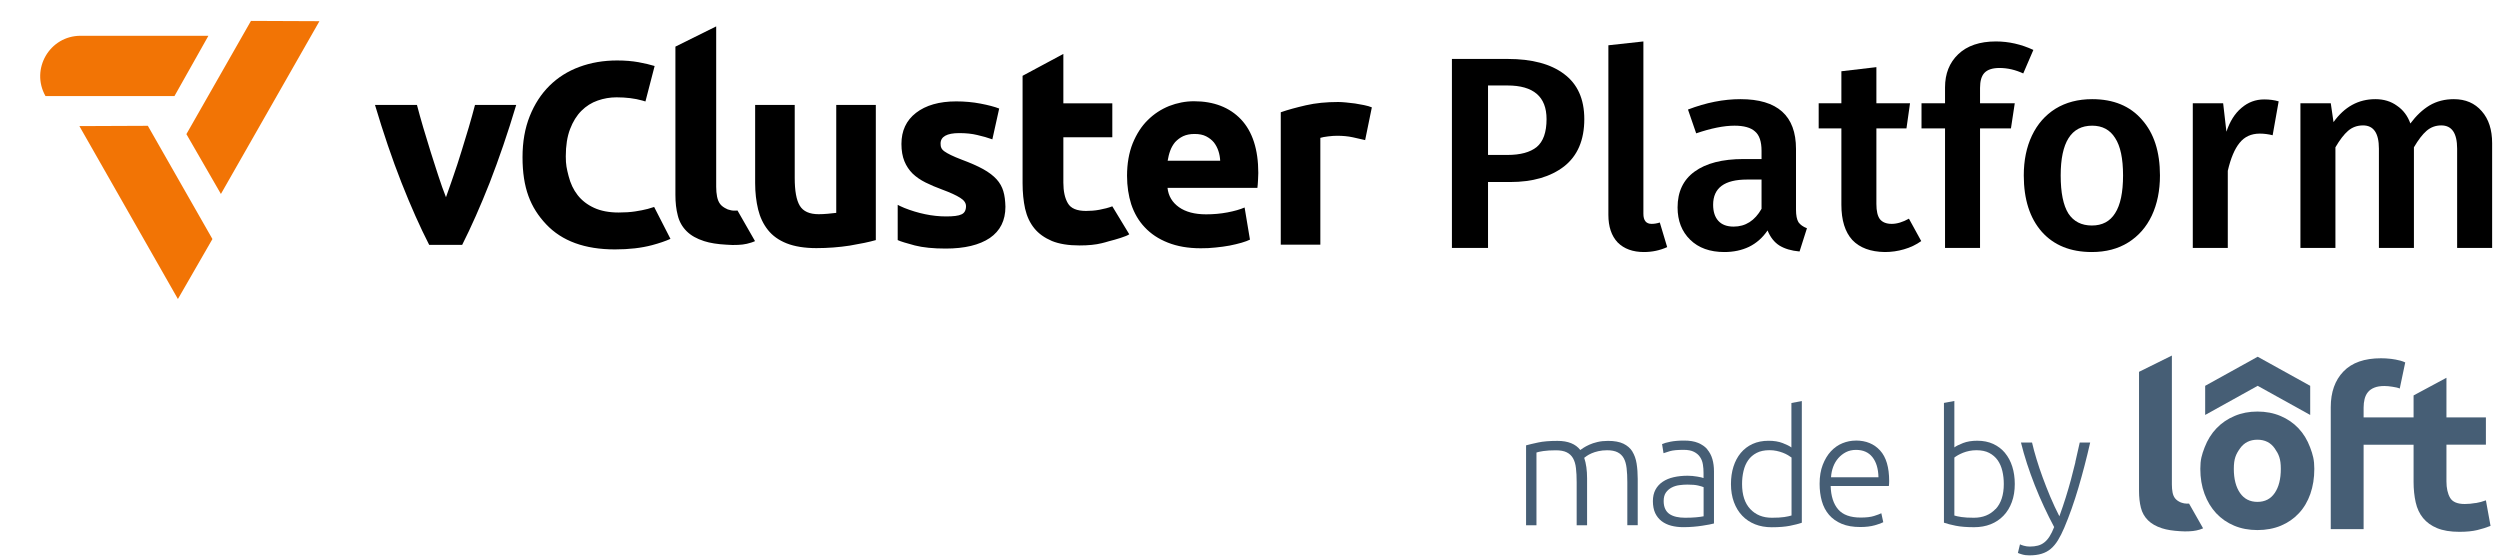 <svg width="225" height="50" viewBox="0 0 225 50" fill="none" xmlns="http://www.w3.org/2000/svg">
<path d="M153.658 40.436C153.446 40.191 153.167 40 152.829 39.859C152.486 39.718 152.069 39.651 151.58 39.651C151.09 39.651 150.687 39.685 150.344 39.752C150.002 39.819 149.75 39.893 149.586 39.967L149.717 40.788C149.841 40.741 150.039 40.677 150.307 40.6C150.576 40.523 150.985 40.486 151.533 40.486C151.919 40.486 152.227 40.546 152.462 40.667C152.698 40.788 152.882 40.945 153.01 41.143C153.141 41.341 153.224 41.562 153.261 41.807C153.302 42.051 153.318 42.303 153.318 42.564V43.027C153.278 43.007 153.211 42.986 153.111 42.963C153.01 42.94 152.889 42.916 152.751 42.893C152.613 42.869 152.466 42.849 152.319 42.836C152.167 42.822 152.026 42.816 151.892 42.816C151.439 42.816 151.022 42.859 150.636 42.946C150.25 43.033 149.921 43.171 149.643 43.359C149.364 43.546 149.146 43.784 148.992 44.073C148.837 44.361 148.76 44.706 148.76 45.108C148.76 45.511 148.831 45.889 148.968 46.181C149.109 46.476 149.301 46.714 149.545 46.902C149.791 47.089 150.08 47.227 150.411 47.314C150.744 47.401 151.106 47.445 151.502 47.445C151.811 47.445 152.11 47.431 152.406 47.408C152.698 47.384 152.966 47.351 153.204 47.314C153.442 47.277 153.658 47.24 153.839 47.207C154.02 47.173 154.161 47.143 154.258 47.113V42.413C154.258 42.021 154.211 41.656 154.114 41.317C154.016 40.982 153.862 40.691 153.651 40.446L153.658 40.436ZM153.325 46.466C153.134 46.503 152.899 46.536 152.624 46.56C152.349 46.583 152.03 46.597 151.664 46.597C151.365 46.597 151.1 46.57 150.865 46.516C150.629 46.462 150.429 46.379 150.257 46.265C150.089 46.151 149.958 45.997 149.868 45.802C149.777 45.611 149.73 45.373 149.73 45.095C149.73 44.776 149.797 44.525 149.931 44.331C150.066 44.14 150.24 43.989 150.452 43.878C150.663 43.767 150.895 43.697 151.143 43.664C151.391 43.63 151.633 43.614 151.865 43.614C152.271 43.614 152.587 43.64 152.818 43.694C153.05 43.748 153.217 43.798 153.325 43.845V46.469V46.466Z" fill="#465E75"/>
<path d="M206.861 38.545C206.411 38.069 205.871 37.7 205.243 37.436C204.615 37.171 203.924 37.04 203.169 37.04C202.413 37.04 201.742 37.171 201.115 37.436C200.487 37.7 199.943 38.069 199.487 38.545C199.03 39.021 198.674 39.594 198.415 40.268C198.157 40.942 198.029 41.378 198.029 42.199C198.029 43.02 198.153 43.767 198.406 44.448C198.658 45.128 199.007 45.708 199.456 46.191C199.906 46.674 200.447 47.046 201.074 47.31C201.702 47.575 202.4 47.706 203.169 47.706C203.938 47.706 204.652 47.575 205.284 47.31C205.911 47.046 206.452 46.674 206.901 46.191C207.351 45.708 207.693 45.128 207.932 44.448C208.17 43.767 208.288 43.017 208.288 42.199C208.288 41.381 208.161 40.942 207.912 40.268C207.66 39.594 207.311 39.021 206.861 38.545ZM204.726 44.368C204.364 44.904 203.844 45.169 203.169 45.169C202.494 45.169 201.97 44.901 201.601 44.368C201.232 43.831 201.044 43.111 201.044 42.199C201.044 41.287 201.228 40.881 201.601 40.358C201.97 39.836 202.494 39.574 203.169 39.574C203.844 39.574 204.364 39.836 204.726 40.358C205.089 40.881 205.274 41.287 205.274 42.199C205.274 43.111 205.093 43.834 204.726 44.368Z" fill="#465E75"/>
<path d="M207.918 37.346V34.724L203.191 32.106L198.465 34.724V37.346L203.191 34.724L207.918 37.346Z" fill="#465E75"/>
<path d="M222.812 45.269C222.472 45.33 222.147 45.36 221.828 45.36C221.166 45.36 220.728 45.175 220.509 44.803C220.292 44.435 220.18 43.939 220.18 43.319V40.023H223.731V37.567H220.18V34L217.222 35.589V37.567H212.725V36.682C212.725 36.403 212.755 36.145 212.815 35.907C212.876 35.669 212.973 35.465 213.114 35.294C213.252 35.123 213.444 34.986 213.688 34.888C213.933 34.788 214.235 34.741 214.592 34.741C214.813 34.741 215.051 34.764 215.306 34.805C215.531 34.838 215.833 34.895 215.977 34.969L216.471 32.619C215.977 32.371 215.121 32.291 215.121 32.291C214.856 32.26 214.581 32.244 214.292 32.244C212.799 32.244 211.671 32.639 210.909 33.434C210.147 34.225 209.768 35.297 209.768 36.645V47.622H212.725V40.027H217.222V43.362C217.222 44.036 217.287 44.649 217.411 45.206C217.535 45.762 217.757 46.235 218.076 46.624C218.395 47.013 218.817 47.317 219.345 47.535C219.875 47.753 220.543 47.864 221.348 47.864C221.983 47.864 222.52 47.81 222.956 47.706C223.393 47.599 223.789 47.475 224.148 47.331L223.731 45.031C223.453 45.139 223.148 45.219 222.809 45.279L222.812 45.269Z" fill="#465E75"/>
<path d="M196.772 45.324C196.638 45.324 196.503 45.294 196.36 45.247C196.322 45.233 196.282 45.22 196.245 45.207C196.034 45.113 195.873 44.995 195.758 44.851C195.644 44.707 195.57 44.526 195.53 44.315C195.49 44.104 195.469 43.866 195.469 43.601V32L192.512 33.465V44.198C192.512 44.754 192.569 45.25 192.68 45.693C192.791 46.135 193.003 46.511 193.315 46.822C193.627 47.134 194.05 47.375 194.583 47.546C195.019 47.687 195.561 47.771 196.211 47.808L196.624 47.825C196.624 47.825 196.641 47.825 196.651 47.825C196.661 47.825 196.668 47.825 196.678 47.825C197.212 47.821 197.557 47.794 197.997 47.657C198.098 47.627 198.192 47.59 198.28 47.55L197.014 45.321C196.927 45.331 196.883 45.331 196.765 45.327L196.772 45.324Z" fill="#465E75"/>
<path d="M146.918 40.637C146.727 40.336 146.456 40.101 146.103 39.93C145.751 39.763 145.291 39.679 144.724 39.679C144.378 39.679 144.063 39.712 143.777 39.779C143.492 39.846 143.246 39.927 143.035 40.024C142.823 40.121 142.649 40.215 142.508 40.306C142.367 40.396 142.273 40.463 142.226 40.5C141.803 39.954 141.119 39.679 140.175 39.679C139.463 39.679 138.883 39.726 138.437 39.823C137.99 39.92 137.624 40.004 137.346 40.081V47.271H138.282V40.728C138.37 40.691 138.567 40.647 138.88 40.597C139.192 40.55 139.574 40.527 140.028 40.527C140.43 40.527 140.756 40.587 141.001 40.708C141.246 40.828 141.437 41.006 141.572 41.241C141.705 41.475 141.797 41.774 141.836 42.136C141.88 42.494 141.9 42.92 141.9 43.41V47.271H142.837V43.034C142.837 42.689 142.817 42.36 142.773 42.049C142.729 41.737 142.666 41.455 142.579 41.204C142.626 41.167 142.706 41.107 142.817 41.029C142.927 40.953 143.069 40.875 143.243 40.798C143.418 40.721 143.619 40.657 143.857 40.604C144.093 40.55 144.355 40.523 144.643 40.523C145.026 40.523 145.341 40.584 145.579 40.704C145.821 40.825 146.006 41.003 146.137 41.237C146.268 41.472 146.351 41.77 146.395 42.132C146.438 42.491 146.459 42.917 146.459 43.406V47.268H147.395V43.104C147.395 42.605 147.362 42.142 147.295 41.72C147.228 41.298 147.097 40.936 146.906 40.631L146.918 40.637Z" fill="#465E75"/>
<path d="M161.227 40.272C161.063 40.148 160.801 40.014 160.442 39.877C160.083 39.736 159.656 39.669 159.166 39.669C158.626 39.669 158.149 39.766 157.729 39.957C157.31 40.148 156.957 40.42 156.668 40.765C156.381 41.11 156.162 41.523 156.011 41.998C155.86 42.474 155.786 42.994 155.786 43.564C155.786 44.17 155.876 44.71 156.055 45.193C156.232 45.672 156.481 46.081 156.803 46.416C157.125 46.752 157.511 47.01 157.958 47.187C158.404 47.365 158.905 47.452 159.452 47.452C160.116 47.452 160.664 47.408 161.096 47.321C161.53 47.234 161.885 47.144 162.164 47.047V36.096L161.227 36.27V40.276V40.272ZM161.227 46.396C161.083 46.443 160.868 46.49 160.586 46.534C160.304 46.577 159.929 46.597 159.468 46.597C158.659 46.597 158.012 46.336 157.522 45.813C157.031 45.29 156.786 44.539 156.786 43.557C156.786 43.145 156.83 42.753 156.918 42.384C157.005 42.015 157.142 41.693 157.337 41.419C157.529 41.144 157.78 40.926 158.096 40.762C158.408 40.597 158.797 40.517 159.257 40.517C159.479 40.517 159.69 40.537 159.892 40.581C160.092 40.624 160.281 40.678 160.455 40.745C160.63 40.812 160.781 40.886 160.912 40.963C161.043 41.04 161.15 41.11 161.238 41.177V46.393L161.227 46.396Z" fill="#465E75"/>
<path d="M167.028 39.652C166.615 39.652 166.212 39.732 165.822 39.89C165.433 40.047 165.087 40.292 164.782 40.617C164.479 40.942 164.235 41.351 164.047 41.834C163.859 42.32 163.765 42.89 163.765 43.54C163.765 44.106 163.832 44.629 163.966 45.102C164.1 45.578 164.315 45.987 164.614 46.336C164.913 46.681 165.292 46.949 165.755 47.144C166.218 47.338 166.775 47.432 167.43 47.432C167.93 47.432 168.367 47.378 168.736 47.274C169.106 47.17 169.361 47.076 169.494 46.999L169.32 46.192C169.186 46.259 168.968 46.342 168.669 46.436C168.37 46.533 167.967 46.58 167.457 46.58C166.534 46.58 165.859 46.336 165.436 45.846C165.014 45.357 164.785 44.656 164.759 43.741H169.998C170.008 43.674 170.015 43.6 170.018 43.527C170.025 43.45 170.025 43.373 170.025 43.295C170.025 42.055 169.753 41.14 169.209 40.544C168.665 39.947 167.937 39.648 167.024 39.648L167.028 39.652ZM164.792 42.95C164.812 42.625 164.876 42.31 164.986 42.015C165.097 41.717 165.252 41.455 165.45 41.23C165.648 41.006 165.88 40.825 166.141 40.691C166.406 40.557 166.705 40.49 167.044 40.49C167.678 40.49 168.169 40.704 168.514 41.137C168.86 41.569 169.045 42.176 169.062 42.953H164.789L164.792 42.95Z" fill="#465E75"/>
<path d="M180.45 40.761C180.161 40.416 179.809 40.148 179.389 39.953C178.969 39.762 178.493 39.665 177.952 39.665C177.462 39.665 177.036 39.735 176.677 39.873C176.314 40.013 176.052 40.144 175.892 40.268V36.088L174.955 36.263V47.042C175.233 47.14 175.589 47.23 176.022 47.318C176.455 47.405 177.003 47.448 177.667 47.448C178.214 47.448 178.714 47.361 179.161 47.183C179.607 47.006 179.993 46.748 180.315 46.412C180.638 46.077 180.889 45.668 181.064 45.189C181.242 44.71 181.33 44.166 181.33 43.56C181.33 42.993 181.255 42.471 181.105 41.995C180.956 41.519 180.735 41.109 180.446 40.761H180.45ZM179.597 45.812C179.107 46.335 178.456 46.597 177.651 46.597C177.187 46.597 176.815 46.577 176.532 46.533C176.247 46.489 176.036 46.446 175.892 46.396V41.18C175.979 41.113 176.086 41.039 176.217 40.965C176.348 40.892 176.499 40.818 176.673 40.748C176.848 40.681 177.033 40.623 177.237 40.583C177.442 40.543 177.651 40.52 177.872 40.52C178.335 40.52 178.721 40.6 179.033 40.764C179.346 40.929 179.597 41.147 179.792 41.421C179.983 41.696 180.124 42.018 180.211 42.387C180.299 42.755 180.342 43.148 180.342 43.56C180.342 44.538 180.097 45.293 179.607 45.816L179.597 45.812Z" fill="#465E75"/>
<path d="M186.784 41.602C186.653 42.149 186.515 42.685 186.375 43.208C186.233 43.731 186.079 44.257 185.914 44.783C185.75 45.309 185.558 45.873 185.344 46.466C185.048 45.889 184.777 45.306 184.525 44.71C184.276 44.113 184.048 43.533 183.84 42.967C183.632 42.4 183.447 41.85 183.286 41.317C183.125 40.784 182.988 40.288 182.883 39.826H181.886C182.04 40.449 182.222 41.086 182.433 41.736C182.645 42.383 182.88 43.034 183.135 43.681C183.39 44.328 183.665 44.971 183.961 45.605C184.256 46.238 184.559 46.848 184.874 47.435C184.743 47.77 184.609 48.048 184.467 48.269C184.327 48.491 184.173 48.672 183.998 48.809C183.824 48.95 183.629 49.047 183.413 49.104C183.199 49.161 182.954 49.191 182.682 49.191C182.487 49.191 182.303 49.164 182.125 49.111C181.947 49.057 181.836 49.017 181.799 48.987L181.611 49.764C181.658 49.794 181.782 49.835 181.98 49.895C182.178 49.955 182.397 49.982 182.639 49.982C183.064 49.982 183.434 49.935 183.746 49.838C184.062 49.741 184.336 49.593 184.572 49.392C184.81 49.191 185.025 48.933 185.216 48.621C185.408 48.309 185.595 47.937 185.78 47.505C186.244 46.412 186.67 45.209 187.059 43.892C187.448 42.574 187.801 41.217 188.116 39.826H187.177C187.039 40.466 186.905 41.056 186.774 41.606L186.784 41.602Z" fill="#465E75"/>
<path fill-rule="evenodd" clip-rule="evenodd" d="M19.882 17.457L16.775 12.072L22.587 1.881L28.749 1.907L19.882 17.457ZM15.703 8.644L18.757 3.22H7.253C4.468 3.22 2.727 6.22 4.092 8.644H15.703ZM13.306 11.323L7.145 11.349L16.012 26.911L19.119 21.514L13.306 11.323Z" fill="#F27405"/>
<path fill-rule="evenodd" clip-rule="evenodd" d="M66.371 18.943C66.264 18.957 66.21 18.957 66.062 18.957C65.889 18.957 65.728 18.917 65.554 18.863C65.501 18.849 65.461 18.837 65.421 18.809C65.153 18.688 64.952 18.542 64.817 18.367C64.682 18.192 64.59 17.965 64.536 17.698C64.483 17.43 64.457 17.136 64.457 16.814V2.375L60.787 4.196V17.537C60.787 18.234 60.855 18.849 61.002 19.399C61.136 19.948 61.404 20.417 61.793 20.805C62.181 21.194 62.703 21.488 63.373 21.702C63.908 21.875 64.591 21.983 65.394 22.023L65.903 22.049H65.97C66.64 22.049 67.068 22.009 67.604 21.834C67.725 21.794 67.845 21.754 67.952 21.701L66.373 18.942L66.371 18.943ZM58.302 18.801C58.508 18.747 58.696 18.689 58.873 18.626L58.874 18.629L60.342 21.497C59.889 21.701 59.339 21.889 58.688 22.063C57.727 22.319 56.612 22.447 55.346 22.447C52.637 22.447 50.574 21.694 49.155 20.187C47.736 18.68 47.027 16.918 47.027 14.145C47.027 12.768 47.243 11.537 47.676 10.455C48.109 9.373 48.702 8.459 49.455 7.714C50.209 6.969 51.105 6.403 52.148 6.019C53.189 5.634 54.32 5.442 55.538 5.442C56.242 5.442 56.883 5.493 57.461 5.597C58.013 5.696 58.496 5.812 58.917 5.94L58.089 9.133L58.014 9.11C57.947 9.089 57.88 9.068 57.809 9.048C57.129 8.856 56.355 8.76 55.49 8.76C54.912 8.76 54.346 8.855 53.794 9.048C53.24 9.24 52.753 9.548 52.327 9.973C51.901 10.399 51.561 10.947 51.305 11.621C51.049 12.293 50.921 13.111 50.921 14.072C50.921 14.841 51.005 15.18 51.173 15.845C51.341 16.51 51.612 17.083 51.99 17.564C52.367 18.045 52.86 18.426 53.469 18.706C54.078 18.986 54.816 19.126 55.681 19.126C56.227 19.126 56.715 19.094 57.148 19.03C57.581 18.965 57.966 18.889 58.302 18.801ZM36.134 16.439C36.979 18.581 37.809 20.443 38.626 22.037H41.596C42.4 20.443 43.229 18.582 44.074 16.439C44.904 14.296 45.707 11.965 46.458 9.447H42.749C42.589 10.063 42.401 10.746 42.187 11.469C41.997 12.111 41.796 12.763 41.594 13.417L41.594 13.417L41.594 13.418L41.517 13.666C41.29 14.415 41.049 15.139 40.808 15.835C40.74 16.032 40.674 16.223 40.61 16.411C40.446 16.888 40.293 17.337 40.138 17.75C39.911 17.174 39.682 16.545 39.455 15.835C39.386 15.621 39.316 15.405 39.245 15.188C39.082 14.688 38.917 14.18 38.758 13.666C38.531 12.929 38.304 12.192 38.089 11.469C37.875 10.746 37.688 10.063 37.527 9.447H33.75C34.501 11.965 35.29 14.296 36.134 16.439ZM76.481 22.104C77.433 21.943 78.222 21.782 78.826 21.608H78.824V9.447H75.262V19.158C75.035 19.184 74.78 19.212 74.499 19.238C74.204 19.264 73.937 19.278 73.682 19.278C72.852 19.278 72.29 19.023 71.981 18.515C71.673 18.005 71.525 17.174 71.525 16.023V9.447H67.963V16.479C67.963 17.335 68.057 18.126 68.231 18.849C68.406 19.56 68.7 20.176 69.115 20.698C69.529 21.22 70.093 21.622 70.802 21.903C71.512 22.184 72.422 22.331 73.468 22.331C74.513 22.331 75.531 22.251 76.481 22.104ZM101.433 15.835C101.433 14.724 101.606 13.746 101.941 12.903C102.29 12.059 102.732 11.363 103.294 10.813C103.856 10.252 104.499 9.836 105.222 9.541C105.945 9.26 106.696 9.112 107.459 9.112C109.24 9.112 110.66 9.662 111.692 10.746C112.724 11.844 113.246 13.451 113.246 15.567C113.246 15.731 113.236 15.913 113.226 16.113V16.113V16.114V16.114L113.219 16.25L113.218 16.274L113.218 16.274C113.205 16.506 113.192 16.725 113.166 16.906H105.076C105.156 17.643 105.505 18.218 106.108 18.647C106.711 19.075 107.528 19.29 108.546 19.29C109.201 19.29 109.845 19.236 110.474 19.116C111.104 18.995 111.612 18.849 112.014 18.674L112.496 21.567C112.309 21.66 112.054 21.754 111.733 21.848C111.412 21.942 111.064 22.021 110.662 22.103C110.273 22.17 109.859 22.236 109.403 22.276C108.96 22.33 108.506 22.344 108.064 22.344C106.926 22.344 105.948 22.17 105.104 21.835C104.259 21.501 103.578 21.045 103.028 20.457C102.478 19.881 102.078 19.184 101.809 18.381C101.568 17.618 101.434 16.76 101.434 15.837L101.433 15.835ZM109.817 14.469C109.803 14.161 109.75 13.866 109.656 13.585C109.562 13.304 109.429 13.049 109.254 12.822C109.067 12.595 108.839 12.419 108.557 12.272C108.276 12.125 107.927 12.057 107.513 12.057C107.098 12.057 106.776 12.125 106.481 12.258C106.2 12.392 105.959 12.579 105.758 12.794C105.571 13.021 105.423 13.276 105.316 13.571C105.208 13.866 105.142 14.161 105.089 14.468H109.816L109.817 14.469ZM121.841 12.376C122.226 12.46 122.567 12.535 122.861 12.608H122.863L123.466 9.662C123.277 9.582 123.036 9.515 122.769 9.461L122.643 9.437C122.407 9.391 122.179 9.347 121.952 9.313C121.671 9.274 121.403 9.246 121.135 9.22C120.867 9.194 120.626 9.18 120.438 9.18C119.367 9.18 118.403 9.274 117.532 9.475C116.662 9.676 115.912 9.877 115.269 10.104V22.023H118.831V12.407C118.991 12.353 119.232 12.313 119.54 12.274C119.847 12.234 120.116 12.22 120.343 12.22C120.839 12.22 121.308 12.26 121.736 12.353L121.841 12.376ZM101.634 21.086L100.108 18.568C99.759 18.702 99.385 18.796 98.956 18.877C98.542 18.957 98.126 18.984 97.737 18.984C96.921 18.984 96.371 18.757 96.104 18.287C95.837 17.831 95.702 17.216 95.702 16.439V12.353H100.108V9.3H95.702V4.853L92.032 6.822V16.492C92.032 17.337 92.112 18.1 92.259 18.783C92.421 19.48 92.688 20.056 93.09 20.55C93.478 21.032 94.014 21.407 94.67 21.688C95.326 21.955 96.156 22.09 97.162 22.09C97.952 22.09 98.622 22.023 99.157 21.889C99.372 21.835 99.586 21.782 99.787 21.716C100.43 21.555 101.381 21.273 101.635 21.086H101.634ZM89.688 16.13C89.983 16.453 90.182 16.814 90.303 17.216H90.301C90.421 17.604 90.474 18.072 90.488 18.608C90.488 19.841 90.02 20.778 89.082 21.421C88.144 22.05 86.819 22.371 85.118 22.371C84.006 22.371 83.069 22.278 82.332 22.09C81.596 21.889 81.073 21.742 80.793 21.608V18.435C80.913 18.506 81.126 18.599 81.323 18.684C81.348 18.695 81.372 18.705 81.396 18.716C81.999 18.957 82.615 19.144 83.258 19.278C83.888 19.411 84.531 19.479 85.147 19.479C85.802 19.479 86.272 19.425 86.539 19.291C86.808 19.17 86.941 18.917 86.941 18.555C86.941 18.272 86.768 18.019 86.419 17.804C86.057 17.575 85.535 17.334 84.812 17.067C84.262 16.866 83.754 16.651 83.298 16.424C82.842 16.196 82.454 15.929 82.133 15.621C81.824 15.312 81.569 14.937 81.396 14.509C81.222 14.081 81.129 13.559 81.129 12.955C81.129 11.778 81.557 10.84 82.441 10.156C83.324 9.473 84.531 9.125 86.057 9.125C86.821 9.125 87.557 9.192 88.254 9.326C88.95 9.459 89.513 9.607 89.927 9.768L89.312 12.541C88.897 12.393 88.441 12.26 87.959 12.152C87.477 12.033 86.929 11.979 86.326 11.979C85.214 11.979 84.652 12.301 84.652 12.917C84.652 13.064 84.666 13.198 84.719 13.305C84.76 13.411 84.853 13.519 85.001 13.626C85.148 13.734 85.349 13.84 85.59 13.961C85.844 14.082 86.152 14.216 86.54 14.363C87.331 14.658 87.974 14.939 88.483 15.22C88.991 15.501 89.393 15.809 89.688 16.13Z" fill="black"/>
<path d="M220.846 8.924C221.897 8.924 222.734 9.285 223.357 10.007C223.981 10.713 224.292 11.672 224.292 12.887V22.314H221.142V13.379C221.142 11.984 220.666 11.287 219.714 11.287C219.206 11.287 218.762 11.451 218.385 11.779C218.024 12.091 217.647 12.583 217.253 13.256V22.314H214.102V13.379C214.102 11.984 213.626 11.287 212.675 11.287C212.149 11.287 211.698 11.451 211.321 11.779C210.96 12.091 210.582 12.583 210.188 13.256V22.314H207.038V9.293H209.77L210.016 10.991C211.001 9.613 212.256 8.924 213.782 8.924C214.537 8.924 215.185 9.121 215.727 9.515C216.285 9.892 216.687 10.425 216.933 11.114C217.458 10.409 218.032 9.867 218.656 9.49C219.296 9.113 220.026 8.924 220.846 8.924Z" fill="black"/>
<path d="M203.775 8.948C204.251 8.948 204.686 9.006 205.08 9.121L204.538 12.173C204.144 12.074 203.759 12.025 203.381 12.025C202.61 12.025 202.003 12.304 201.56 12.862C201.117 13.403 200.764 14.24 200.501 15.373V22.314H197.351V9.293H200.083L200.378 11.853C200.69 10.917 201.141 10.204 201.732 9.711C202.323 9.203 203.004 8.948 203.775 8.948Z" fill="black"/>
<path d="M188.293 8.924C190.213 8.924 191.706 9.539 192.773 10.77C193.856 11.984 194.397 13.658 194.397 15.791C194.397 17.153 194.151 18.359 193.659 19.41C193.167 20.443 192.461 21.247 191.542 21.822C190.623 22.396 189.532 22.683 188.268 22.683C186.349 22.683 184.847 22.076 183.764 20.862C182.681 19.631 182.14 17.941 182.14 15.791C182.14 14.429 182.386 13.231 182.878 12.197C183.37 11.164 184.076 10.36 184.995 9.785C185.93 9.211 187.03 8.924 188.293 8.924ZM188.293 11.311C186.406 11.311 185.462 12.805 185.462 15.791C185.462 17.334 185.692 18.474 186.152 19.213C186.628 19.935 187.333 20.296 188.268 20.296C189.204 20.296 189.901 19.926 190.361 19.188C190.837 18.45 191.075 17.317 191.075 15.791C191.075 14.265 190.837 13.141 190.361 12.419C189.901 11.681 189.212 11.311 188.293 11.311Z" fill="black"/>
<path d="M179.951 6.118C179.327 6.118 178.876 6.265 178.597 6.561C178.335 6.84 178.203 7.291 178.203 7.914V9.293H181.329L180.985 11.557H178.203V22.314H175.053V11.557H172.936V9.293H175.053V7.865C175.053 6.634 175.447 5.642 176.234 4.887C177.038 4.116 178.171 3.73 179.631 3.73C180.78 3.73 181.904 3.984 183.003 4.493L182.092 6.61C181.387 6.282 180.673 6.118 179.951 6.118Z" fill="black"/>
<path d="M172.911 21.698C172.452 22.026 171.935 22.273 171.361 22.437C170.803 22.601 170.228 22.683 169.638 22.683C168.358 22.666 167.381 22.305 166.708 21.6C166.052 20.878 165.724 19.819 165.724 18.424V11.557H163.681V9.293H165.724V6.413L168.875 6.043V9.293H171.902L171.582 11.557H168.875V18.351C168.875 18.991 168.981 19.45 169.195 19.729C169.424 20.008 169.777 20.148 170.253 20.148C170.729 20.148 171.246 19.992 171.804 19.68L172.911 21.698Z" fill="black"/>
<path d="M161.64 18.868C161.64 19.377 161.714 19.754 161.862 20C162.026 20.23 162.28 20.41 162.625 20.542L161.96 22.634C161.222 22.568 160.615 22.388 160.139 22.093C159.679 21.797 159.327 21.346 159.08 20.739C158.637 21.395 158.079 21.887 157.407 22.216C156.75 22.527 156.012 22.683 155.191 22.683C153.895 22.683 152.869 22.314 152.115 21.576C151.36 20.837 150.982 19.869 150.982 18.671C150.982 17.26 151.491 16.185 152.508 15.447C153.542 14.692 155.011 14.314 156.914 14.314H158.539V13.576C158.539 12.739 158.342 12.156 157.948 11.828C157.571 11.484 156.955 11.311 156.102 11.311C155.15 11.311 154.002 11.541 152.656 12.001L151.918 9.859C153.542 9.236 155.118 8.924 156.644 8.924C159.975 8.924 161.64 10.417 161.64 13.404V18.868ZM156.028 20.394C157.095 20.394 157.932 19.861 158.539 18.794V16.16H157.234C155.2 16.16 154.182 16.915 154.182 18.425C154.182 19.049 154.338 19.533 154.65 19.877C154.962 20.222 155.421 20.394 156.028 20.394Z" fill="black"/>
<path d="M147.954 22.683C146.953 22.683 146.165 22.396 145.591 21.822C145.033 21.231 144.754 20.402 144.754 19.335V4.075L147.905 3.73V19.237C147.905 19.844 148.151 20.148 148.643 20.148C148.889 20.148 149.135 20.107 149.382 20.025L150.046 22.24C149.39 22.535 148.692 22.683 147.954 22.683Z" fill="black"/>
<path d="M135.695 5.305C137.877 5.305 139.567 5.756 140.765 6.659C141.979 7.561 142.587 8.915 142.587 10.72C142.587 12.607 141.979 14.027 140.765 14.979C139.551 15.914 137.934 16.382 135.916 16.382H133.922V22.314H130.673V5.305H135.695ZM135.67 13.945C136.835 13.945 137.713 13.707 138.304 13.231C138.894 12.739 139.19 11.902 139.19 10.72C139.19 8.702 138.016 7.693 135.67 7.693H133.922V13.945H135.67Z" fill="black"/>
</svg>
